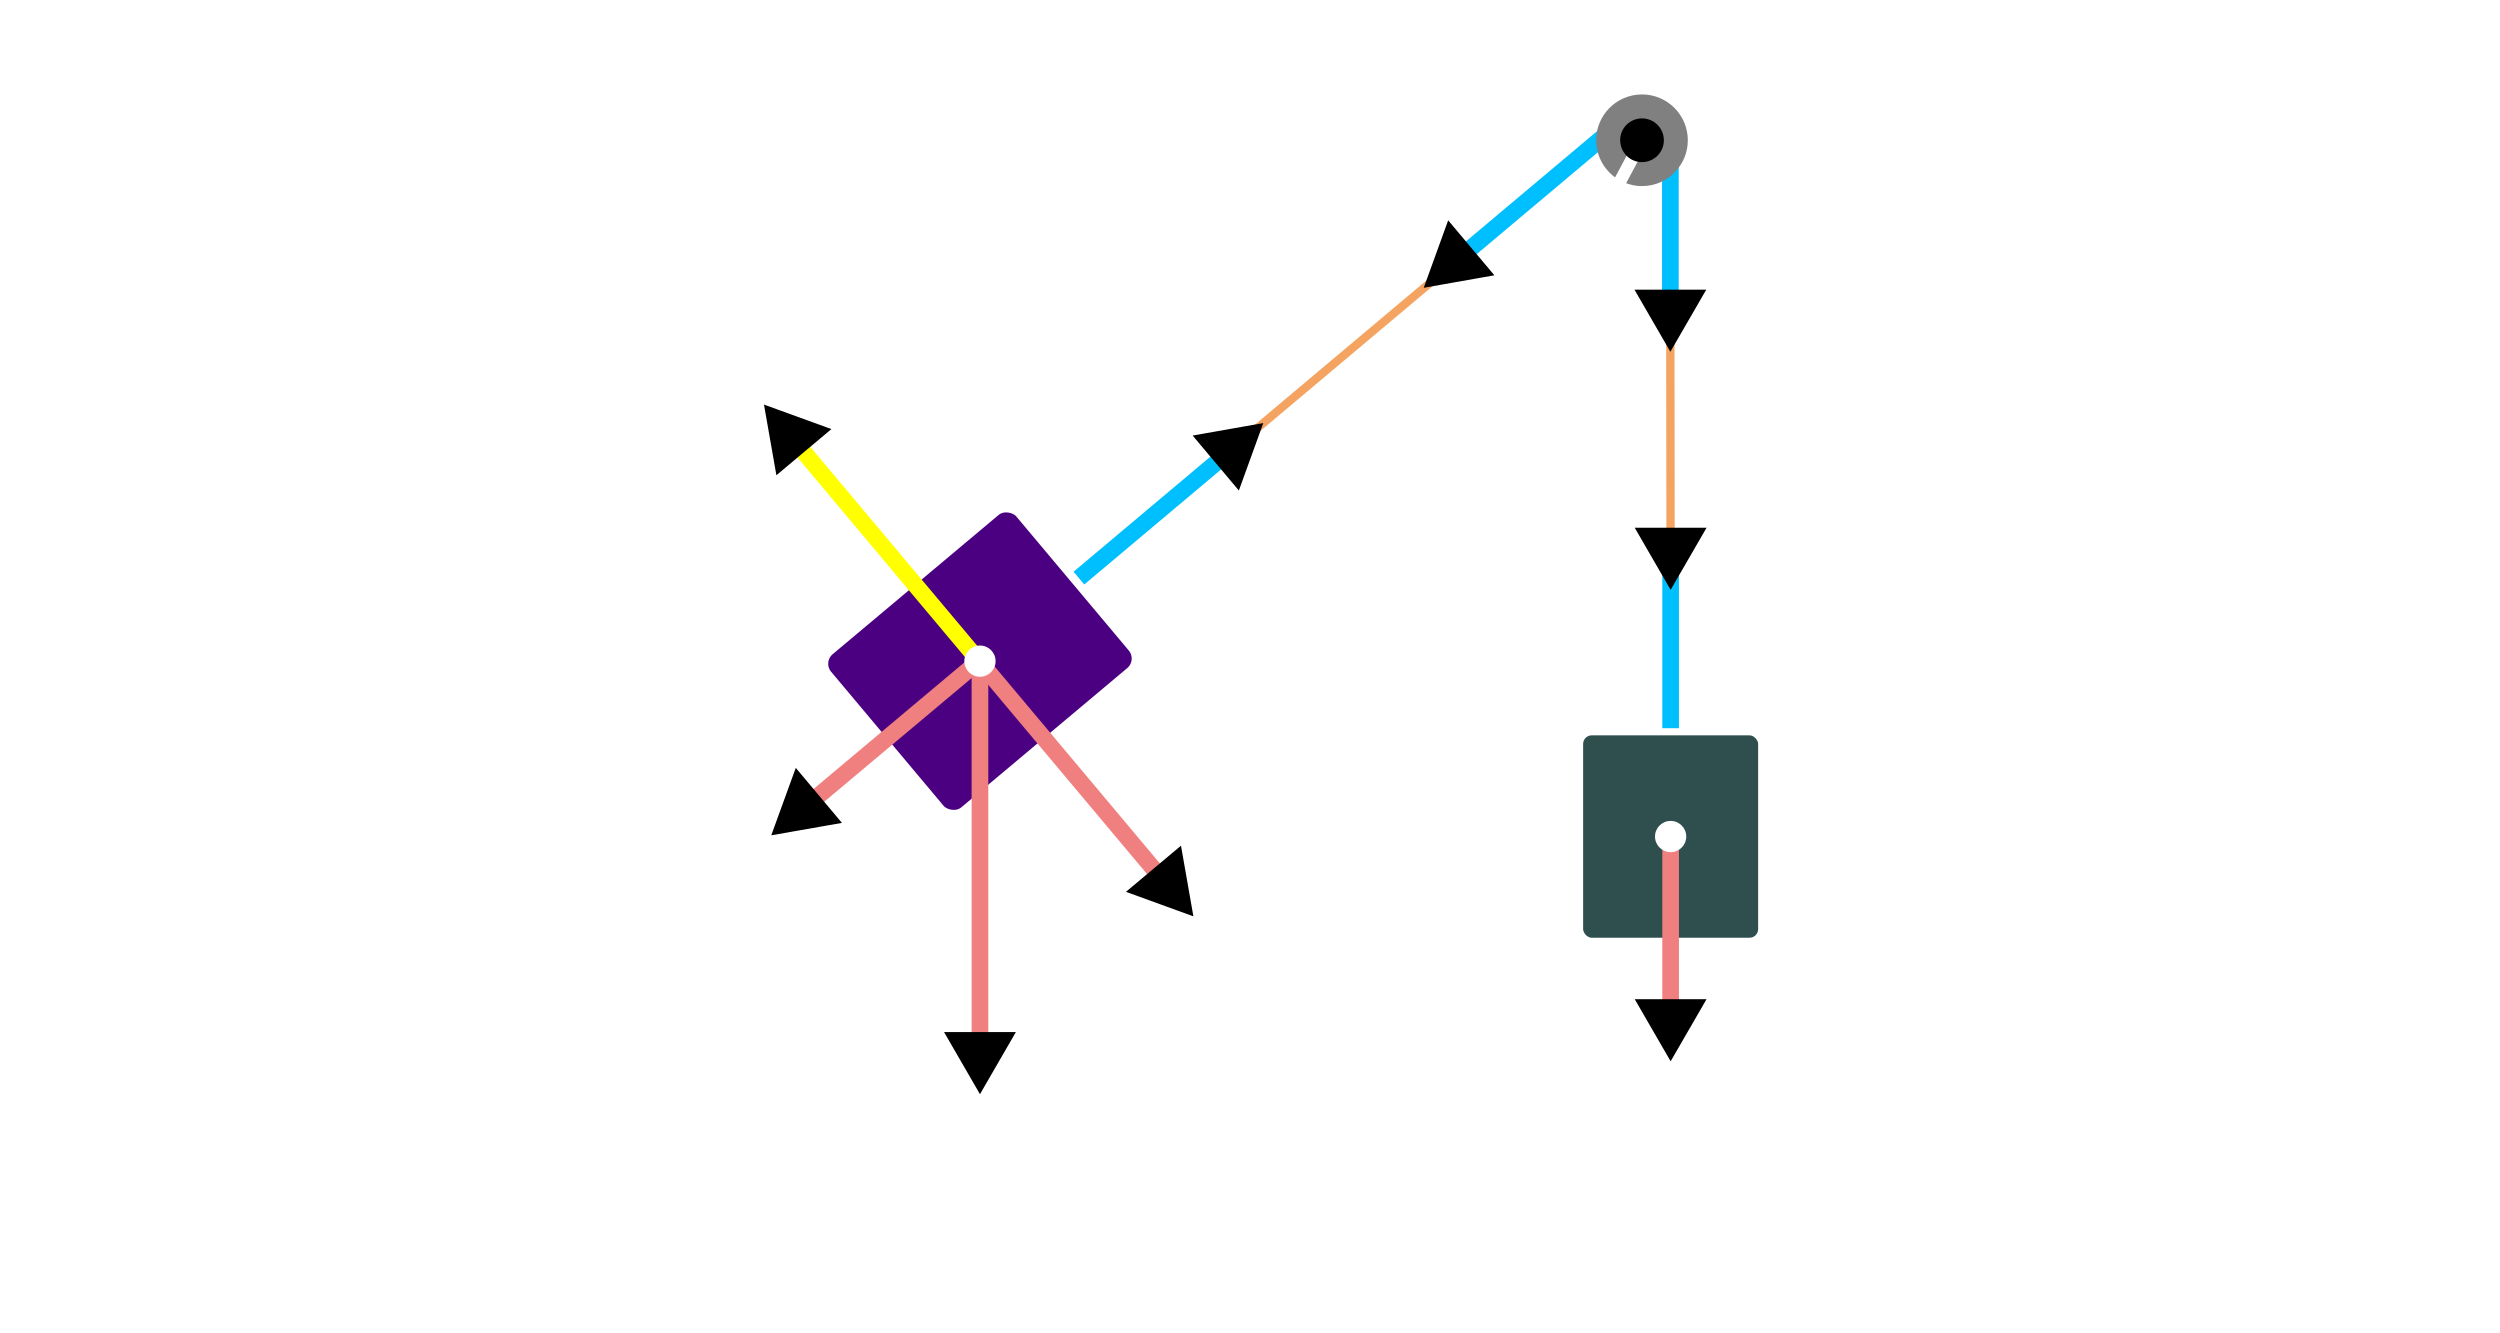 <?xml version="1.0" encoding="UTF-8" standalone="no"?>
<!-- Created with Inkscape (http://www.inkscape.org/) -->

<svg
   width="1200"
   height="640"
   viewBox="0 0 1200 640"
   version="1.1"
   id="svg1"
   inkscape:version="1.3.2 (091e20e, 2023-11-25, custom)"
   sodipodi:docname="tension.lnkscape.svg"
   xml:space="preserve"
   xmlns:inkscape="http://www.inkscape.org/namespaces/inkscape"
   xmlns:sodipodi="http://sodipodi.sourceforge.net/DTD/sodipodi-0.dtd"
   xmlns:xlink="http://www.w3.org/1999/xlink"
   xmlns="http://www.w3.org/2000/svg"
   xmlns:svg="http://www.w3.org/2000/svg"><sodipodi:namedview
     id="namedview1"
     pagecolor="#505050"
     bordercolor="#eeeeee"
     borderopacity="1"
     inkscape:showpageshadow="false"
     inkscape:pageopacity="0"
     inkscape:pagecheckerboard="true"
     inkscape:deskcolor="#505050"
     inkscape:document-units="px"
     labelstyle="default"
     showgrid="true"
     showguides="true"
     inkscape:zoom="0.75416667"
     inkscape:cx="502.54143"
     inkscape:cy="283.09392"
     inkscape:window-width="1360"
     inkscape:window-height="697"
     inkscape:window-x="-8"
     inkscape:window-y="-8"
     inkscape:window-maximized="1"
     inkscape:current-layer="page1-7-2" /><defs
     id="defs1"><marker
       style="overflow:visible"
       id="Dot"
       refX="0"
       refY="0"
       orient="auto"
       inkscape:stockid="Dot"
       markerWidth="0.7"
       markerHeight="0.7"
       viewBox="0 0 1 1"
       inkscape:isstock="true"
       inkscape:collect="always"
       preserveAspectRatio="xMidYMid"><path
         transform="scale(0.5)"
         style="fill:context-stroke;fill-rule:evenodd;stroke:none"
         d="M 5,0 C 5,2.76 2.76,5 0,5 -2.76,5 -5,2.76 -5,0 c 0,-2.76 2.3,-5 5,-5 2.76,0 5,2.24 5,5 z"
         sodipodi:nodetypes="sssss"
         id="path42" /></marker><inkscape:path-effect
       effect="fillet_chamfer"
       id="path-effect39"
       is_visible="true"
       lpeversion="1"
       nodesatellites_param="F,0,0,1,0,0,0,1 @ F,0,0,1,0,26.017,0,1 @ F,0,0,1,0,0,0,1"
       radius="0"
       unit="px"
       method="auto"
       mode="F"
       chamfer_steps="1"
       flexible="false"
       use_knot_distance="true"
       apply_no_radius="true"
       apply_with_radius="true"
       only_selected="false"
       hide_knots="false" /><marker
       style="overflow:visible"
       id="marker14"
       refX="0"
       refY="0"
       orient="auto-start-reverse"
       inkscape:stockid="Triangle arrow"
       markerWidth="0.7"
       markerHeight="0.7"
       viewBox="0 0 1 1"
       inkscape:isstock="true"
       inkscape:collect="always"
       preserveAspectRatio="xMidYMid"><path
         transform="scale(0.5)"
         style="fill:context-stroke;fill-rule:evenodd;stroke:context-stroke;stroke-width:1pt"
         d="M 5.77,0 -2.88,5 V -5 Z"
         id="path14" /></marker><marker
       style="overflow:visible"
       id="marker12"
       refX="0"
       refY="0"
       orient="auto-start-reverse"
       inkscape:stockid="Triangle arrow"
       markerWidth="0.7"
       markerHeight="0.7"
       viewBox="0 0 1 1"
       inkscape:isstock="true"
       inkscape:collect="always"
       preserveAspectRatio="xMidYMid"><path
         transform="scale(0.5)"
         style="fill:context-stroke;fill-rule:evenodd;stroke:context-stroke;stroke-width:1pt"
         d="M 5.77,0 -2.88,5 V -5 Z"
         id="path12" /></marker><path
       id="g0-80"
       d="m 7.337,-7.882 h 4.164 c 3.421,0 6.841,-2.528 6.841,-5.354 0,-1.933 -1.636,-3.693 -4.759,-3.693 H 5.924 c -0.471,0 -0.694,0 -0.694,0.471 0,0.248 0.223,0.248 0.595,0.248 1.512,0 1.512,0.198 1.512,0.471 0,0.05 0,0.198 -0.099,0.57 L 3.892,-1.834 c -0.223,0.868 -0.273,1.115 -2.008,1.115 -0.471,0 -0.719,0 -0.719,0.446 C 1.165,0 1.388,0 1.537,0 2.008,0 2.503,-0.05 2.974,-0.05 H 5.875 C 6.345,-0.05 6.866,0 7.337,0 c 0.198,0 0.471,0 0.471,-0.471 0,-0.248 -0.223,-0.248 -0.595,-0.248 -1.487,0 -1.512,-0.174 -1.512,-0.421 0,-0.124 0.025,-0.297 0.05,-0.421 z m 1.785,-7.362 c 0.223,-0.917 0.322,-0.967 1.289,-0.967 h 2.454 c 1.859,0 3.396,0.595 3.396,2.454 0,0.644 -0.322,2.751 -1.462,3.892 -0.421,0.446 -1.611,1.388 -3.867,1.388 H 7.436 Z" /><path
       id="g0-126"
       d="m 13.261,-14.798 c -0.297,0.273 -1.215,1.14 -1.215,1.487 0,0.248 0.223,0.471 0.471,0.471 0.223,0 0.322,-0.149 0.496,-0.397 0.595,-0.744 1.264,-1.215 1.834,-1.537 0.248,-0.149 0.421,-0.223 0.421,-0.496 0,-0.223 -0.198,-0.347 -0.347,-0.471 -0.694,-0.471 -0.868,-1.14 -0.942,-1.438 -0.074,-0.198 -0.149,-0.496 -0.496,-0.496 -0.149,0 -0.446,0.099 -0.446,0.471 0,0.223 0.149,0.818 0.62,1.487 h -8.328 c -0.421,0 -0.843,0 -0.843,0.471 0,0.446 0.446,0.446 0.843,0.446 z" /><path
       id="g0-11"
       d="m 11.476,-6.271 c 0,-2.404 -1.363,-4.66 -3.991,-4.66 -3.247,0 -6.494,3.545 -6.494,7.064 0,2.156 1.339,4.115 3.867,4.115 1.537,0 3.371,-0.595 5.131,-2.082 0.347,1.388 1.115,2.082 2.181,2.082 1.339,0 2.008,-1.388 2.008,-1.71 0,-0.223 -0.174,-0.223 -0.248,-0.223 -0.198,0 -0.223,0.074 -0.297,0.273 -0.223,0.62 -0.793,1.165 -1.388,1.165 -0.768,0 -0.768,-1.586 -0.768,-3.098 2.528,-3.024 3.123,-6.147 3.123,-6.172 0,-0.223 -0.198,-0.223 -0.273,-0.223 -0.223,0 -0.248,0.074 -0.347,0.521 -0.322,1.091 -0.967,3.024 -2.503,5.057 z m -1.562,3.842 c -2.181,1.958 -4.139,2.181 -5.007,2.181 -1.76,0 -2.256,-1.562 -2.256,-2.727 0,-1.066 0.545,-3.594 1.314,-4.957 1.016,-1.735 2.404,-2.503 3.52,-2.503 2.404,0 2.404,3.148 2.404,5.23 0,0.62 -0.025,1.264 -0.025,1.884 0,0.496 0.025,0.62 0.05,0.892 z" /><use
       id="g1-80"
       xlink:href="#g0-80-6"
       transform="scale(1.2)" /><use
       id="g1-126"
       xlink:href="#g0-126-3"
       transform="scale(1.2)" /><path
       id="g0-80-6"
       d="M 6.116,-6.571 H 9.587 c 2.851,0 5.703,-2.108 5.703,-4.463 0,-1.612 -1.364,-3.079 -3.967,-3.079 H 4.938 c -0.393,0 -0.579,0 -0.579,0.393 0,0.207 0.186,0.207 0.496,0.207 1.26,0 1.26,0.165 1.26,0.393 0,0.041 0,0.165 -0.083,0.475 l -2.789,11.116 c -0.186,0.723 -0.227,0.93 -1.674,0.93 -0.393,0 -0.599,0 -0.599,0.372 C 0.971,0 1.157,0 1.281,0 1.674,0 2.087,-0.041 2.48,-0.041 H 4.897 C 5.29,-0.041 5.724,0 6.116,0 c 0.165,0 0.393,0 0.393,-0.393 0,-0.207 -0.186,-0.207 -0.496,-0.207 -1.24,0 -1.26,-0.145 -1.26,-0.351 0,-0.103 0.021,-0.248 0.041,-0.351 z m 1.488,-6.137 c 0.186,-0.765 0.269,-0.806 1.074,-0.806 h 2.046 c 1.55,0 2.831,0.496 2.831,2.046 0,0.537 -0.269,2.294 -1.219,3.244 -0.351,0.372 -1.343,1.157 -3.223,1.157 H 6.199 Z" /><path
       id="g0-120"
       d="m 9.794,-8.43 c -0.661,0.124 -0.909,0.62 -0.909,1.012 0,0.496 0.393,0.661 0.682,0.661 0.62,0 1.054,-0.537 1.054,-1.095 0,-0.868 -0.992,-1.26 -1.86,-1.26 -1.26,0 -1.963,1.24 -2.149,1.632 -0.475,-1.55 -1.756,-1.632 -2.128,-1.632 -2.108,0 -3.223,2.707 -3.223,3.161 0,0.083 0.083,0.186 0.227,0.186 0.165,0 0.207,-0.124 0.248,-0.207 0.703,-2.294 2.087,-2.727 2.686,-2.727 0.93,0 1.116,0.868 1.116,1.364 0,0.455 -0.124,0.93 -0.372,1.922 l -0.703,2.831 c -0.31,1.24 -0.909,2.376 -2.004,2.376 -0.103,0 -0.62,0 -1.054,-0.269 0.744,-0.145 0.909,-0.765 0.909,-1.012 0,-0.413 -0.31,-0.661 -0.703,-0.661 -0.496,0 -1.033,0.434 -1.033,1.095 0,0.868 0.971,1.26 1.86,1.26 0.992,0 1.694,-0.785 2.128,-1.632 0.331,1.219 1.364,1.632 2.128,1.632 2.108,0 3.223,-2.707 3.223,-3.161 0,-0.103 -0.083,-0.186 -0.207,-0.186 -0.186,0 -0.207,0.103 -0.269,0.269 -0.558,1.818 -1.756,2.665 -2.686,2.665 -0.723,0 -1.116,-0.537 -1.116,-1.384 0,-0.455 0.083,-0.785 0.413,-2.149 l 0.723,-2.81 c 0.31,-1.24 1.012,-2.149 1.963,-2.149 0.041,0 0.62,0 1.054,0.269 z" /><path
       id="g0-126-3"
       d="m 11.054,-12.336 c -0.248,0.227 -1.012,0.95 -1.012,1.24 0,0.207 0.186,0.393 0.393,0.393 0.186,0 0.269,-0.124 0.413,-0.331 0.496,-0.62 1.054,-1.012 1.529,-1.281 0.207,-0.124 0.351,-0.186 0.351,-0.413 0,-0.186 -0.165,-0.289 -0.289,-0.393 -0.579,-0.393 -0.723,-0.95 -0.785,-1.198 -0.062,-0.165 -0.124,-0.413 -0.413,-0.413 -0.124,0 -0.372,0.083 -0.372,0.393 0,0.186 0.124,0.682 0.517,1.24 H 4.442 c -0.351,0 -0.703,0 -0.703,0.393 0,0.372 0.372,0.372 0.703,0.372 z" /><use
       id="g1-80-2"
       xlink:href="#g0-80-3"
       transform="scale(1.2)" /><use
       id="g1-126-4"
       xlink:href="#g0-126-7"
       transform="scale(1.2)" /><path
       id="g0-80-3"
       d="M 6.116,-6.571 H 9.587 c 2.851,0 5.703,-2.108 5.703,-4.463 0,-1.612 -1.364,-3.079 -3.967,-3.079 H 4.938 c -0.393,0 -0.579,0 -0.579,0.393 0,0.207 0.186,0.207 0.496,0.207 1.26,0 1.26,0.165 1.26,0.393 0,0.041 0,0.165 -0.083,0.475 l -2.789,11.116 c -0.186,0.723 -0.227,0.93 -1.674,0.93 -0.393,0 -0.599,0 -0.599,0.372 C 0.971,0 1.157,0 1.281,0 1.674,0 2.087,-0.041 2.48,-0.041 H 4.897 C 5.29,-0.041 5.724,0 6.116,0 c 0.165,0 0.393,0 0.393,-0.393 0,-0.207 -0.186,-0.207 -0.496,-0.207 -1.24,0 -1.26,-0.145 -1.26,-0.351 0,-0.103 0.021,-0.248 0.041,-0.351 z m 1.488,-6.137 c 0.186,-0.765 0.269,-0.806 1.074,-0.806 h 2.046 c 1.55,0 2.831,0.496 2.831,2.046 0,0.537 -0.269,2.294 -1.219,3.244 -0.351,0.372 -1.343,1.157 -3.223,1.157 H 6.199 Z" /><path
       id="g0-121"
       d="m 5.434,2.314 c -0.558,0.785 -1.364,1.488 -2.376,1.488 -0.248,0 -1.24,-0.041 -1.55,-0.992 0.062,0.021 0.165,0.021 0.207,0.021 0.62,0 1.033,-0.537 1.033,-1.012 0,-0.475 -0.393,-0.641 -0.703,-0.641 -0.331,0 -1.054,0.248 -1.054,1.26 0,1.054 0.888,1.777 2.066,1.777 2.066,0 4.153,-1.901 4.732,-4.194 l 2.025,-8.058 c 0.021,-0.103 0.062,-0.227 0.062,-0.351 0,-0.31 -0.248,-0.517 -0.558,-0.517 -0.186,0 -0.62,0.083 -0.785,0.703 L 7.005,-2.128 c -0.103,0.372 -0.103,0.413 -0.269,0.641 -0.413,0.579 -1.095,1.281 -2.087,1.281 -1.157,0 -1.26,-1.136 -1.26,-1.694 0,-1.178 0.558,-2.769 1.116,-4.256 0.227,-0.599 0.351,-0.888 0.351,-1.302 0,-0.868 -0.62,-1.653 -1.632,-1.653 -1.901,0 -2.665,2.996 -2.665,3.161 0,0.083 0.083,0.186 0.227,0.186 0.186,0 0.207,-0.083 0.289,-0.372 0.496,-1.736 1.281,-2.562 2.087,-2.562 0.186,0 0.537,0 0.537,0.682 0,0.537 -0.227,1.136 -0.537,1.922 -1.012,2.707 -1.012,3.389 -1.012,3.885 0,1.963 1.405,2.418 2.438,2.418 0.599,0 1.343,-0.186 2.066,-0.95 l 0.021,0.021 C 6.364,0.496 6.157,1.302 5.434,2.314 Z" /><path
       id="g0-126-7"
       d="m 11.054,-12.336 c -0.248,0.227 -1.012,0.95 -1.012,1.24 0,0.207 0.186,0.393 0.393,0.393 0.186,0 0.269,-0.124 0.413,-0.331 0.496,-0.62 1.054,-1.012 1.529,-1.281 0.207,-0.124 0.351,-0.186 0.351,-0.413 0,-0.186 -0.165,-0.289 -0.289,-0.393 -0.579,-0.393 -0.723,-0.95 -0.785,-1.198 -0.062,-0.165 -0.124,-0.413 -0.413,-0.413 -0.124,0 -0.372,0.083 -0.372,0.393 0,0.186 0.124,0.682 0.517,1.24 H 4.442 c -0.351,0 -0.703,0 -0.703,0.393 0,0.372 0.372,0.372 0.703,0.372 z" /><path
       id="g0-78"
       d="m 18.342,-14.327 c 0.273,-1.066 0.669,-1.809 2.553,-1.884 0.074,0 0.372,-0.025 0.372,-0.446 0,-0.273 -0.223,-0.273 -0.322,-0.273 -0.496,0 -1.76,0.05 -2.256,0.05 H 17.5 c -0.347,0 -0.793,-0.05 -1.14,-0.05 -0.149,0 -0.446,0 -0.446,0.471 0,0.248 0.198,0.248 0.372,0.248 1.487,0.05 1.586,0.62 1.586,1.066 0,0.223 -0.025,0.297 -0.099,0.644 L 14.971,-3.321 9.667,-16.508 c -0.174,-0.397 -0.198,-0.421 -0.744,-0.421 h -3.024 c -0.496,0 -0.719,0 -0.719,0.471 0,0.248 0.174,0.248 0.644,0.248 0.124,0 1.586,0 1.586,0.223 0,0.05 -0.05,0.248 -0.074,0.322 L 4.04,-2.528 c -0.297,1.215 -0.892,1.735 -2.528,1.809 -0.124,0 -0.372,0.025 -0.372,0.471 C 1.14,0 1.388,0 1.462,0 1.958,0 3.222,-0.05 3.718,-0.05 H 4.908 C 5.255,-0.05 5.676,0 6.023,0 c 0.174,0 0.446,0 0.446,-0.471 0,-0.223 -0.248,-0.248 -0.347,-0.248 -0.818,-0.025 -1.611,-0.174 -1.611,-1.066 0,-0.198 0.05,-0.421 0.099,-0.62 l 3.346,-13.261 c 0.149,0.248 0.149,0.297 0.248,0.521 l 5.899,14.699 C 14.228,-0.149 14.277,0 14.5,0 c 0.248,0 0.273,-0.074 0.372,-0.496 z" /><path
       id="g0-126-5"
       d="m 13.261,-14.798 c -0.297,0.273 -1.215,1.14 -1.215,1.487 0,0.248 0.223,0.471 0.471,0.471 0.223,0 0.322,-0.149 0.496,-0.397 0.595,-0.744 1.264,-1.215 1.834,-1.537 0.248,-0.149 0.421,-0.223 0.421,-0.496 0,-0.223 -0.198,-0.347 -0.347,-0.471 -0.694,-0.471 -0.868,-1.14 -0.942,-1.438 -0.074,-0.198 -0.149,-0.496 -0.496,-0.496 -0.149,0 -0.446,0.099 -0.446,0.471 0,0.223 0.149,0.818 0.62,1.487 h -8.328 c -0.421,0 -0.843,0 -0.843,0.471 0,0.446 0.446,0.446 0.843,0.446 z" /><path
       id="g0-70"
       d="m 7.362,-8.081 h 2.38 c 1.884,0 2.033,0.421 2.033,1.14 0,0.322 -0.05,0.669 -0.174,1.215 -0.05,0.099 -0.074,0.223 -0.074,0.273 0,0.174 0.099,0.273 0.273,0.273 0.198,0 0.223,-0.099 0.322,-0.496 l 1.438,-5.775 c 0,-0.099 -0.074,-0.248 -0.248,-0.248 -0.223,0 -0.248,0.099 -0.347,0.521 -0.521,1.859 -1.016,2.38 -3.173,2.38 H 7.535 l 1.611,-6.42 c 0.223,-0.868 0.273,-0.942 1.289,-0.942 h 3.321 c 3.098,0 3.545,0.917 3.545,2.677 0,0.149 0,0.694 -0.074,1.339 -0.025,0.099 -0.074,0.421 -0.074,0.521 0,0.198 0.124,0.273 0.273,0.273 0.174,0 0.273,-0.099 0.322,-0.545 l 0.521,-4.338 c 0,-0.074 0.05,-0.322 0.05,-0.372 0,-0.273 -0.223,-0.273 -0.669,-0.273 H 5.899 c -0.471,0 -0.719,0 -0.719,0.446 0,0.273 0.174,0.273 0.595,0.273 1.537,0 1.537,0.174 1.537,0.446 0,0.124 -0.025,0.223 -0.099,0.496 L 3.867,-1.834 c -0.223,0.868 -0.273,1.115 -2.008,1.115 -0.471,0 -0.719,0 -0.719,0.446 C 1.14,0 1.363,0 1.512,0 1.983,0 2.479,-0.05 2.95,-0.05 H 6.172 C 6.717,-0.05 7.312,0 7.857,0 c 0.223,0 0.521,0 0.521,-0.446 0,-0.273 -0.149,-0.273 -0.694,-0.273 -1.958,0 -2.008,-0.174 -2.008,-0.545 0,-0.124 0.05,-0.322 0.099,-0.496 z" /><path
       id="g0-126-8"
       d="m 13.261,-14.798 c -0.297,0.273 -1.215,1.14 -1.215,1.487 0,0.248 0.223,0.471 0.471,0.471 0.223,0 0.322,-0.149 0.496,-0.397 0.595,-0.744 1.264,-1.215 1.834,-1.537 0.248,-0.149 0.421,-0.223 0.421,-0.496 0,-0.223 -0.198,-0.347 -0.347,-0.471 -0.694,-0.471 -0.868,-1.14 -0.942,-1.438 -0.074,-0.198 -0.149,-0.496 -0.496,-0.496 -0.149,0 -0.446,0.099 -0.446,0.471 0,0.223 0.149,0.818 0.62,1.487 h -8.328 c -0.421,0 -0.843,0 -0.843,0.471 0,0.446 0.446,0.446 0.843,0.446 z" /><use
       id="g1-102"
       xlink:href="#g0-102"
       transform="scale(1.2)" /><use
       id="g1-126-7"
       xlink:href="#g0-126-30"
       transform="scale(1.2)" /><path
       id="g0-102"
       d="m 9.215,-8.306 c 0.413,0 0.579,0 0.579,-0.393 0,-0.207 -0.165,-0.207 -0.537,-0.207 H 7.583 c 0.393,-2.128 0.682,-3.595 0.847,-4.256 0.124,-0.496 0.558,-0.971 1.095,-0.971 0.434,0 0.868,0.186 1.074,0.372 -0.806,0.083 -1.054,0.682 -1.054,1.033 0,0.413 0.31,0.661 0.703,0.661 0.413,0 1.033,-0.351 1.033,-1.136 0,-0.868 -0.868,-1.343 -1.777,-1.343 -0.888,0 -1.756,0.661 -2.17,1.467 -0.372,0.723 -0.579,1.467 -1.054,4.174 H 4.897 c -0.393,0 -0.599,0 -0.599,0.372 0,0.227 0.124,0.227 0.537,0.227 H 6.157 C 5.786,-6.385 4.938,-1.715 4.463,0.496 4.112,2.294 3.802,3.802 2.769,3.802 c -0.062,0 -0.661,0 -1.033,-0.393 C 2.789,3.327 2.789,2.418 2.789,2.397 c 0,-0.413 -0.31,-0.661 -0.703,-0.661 -0.413,0 -1.033,0.351 -1.033,1.136 0,0.888 0.909,1.343 1.715,1.343 2.108,0 2.975,-3.781 3.203,-4.814 0.372,-1.591 1.384,-7.087 1.488,-7.707 z" /><path
       id="g0-114"
       d="m 8.038,-8.451 c -0.641,0.124 -0.971,0.579 -0.971,1.033 0,0.496 0.393,0.661 0.682,0.661 0.579,0 1.054,-0.496 1.054,-1.116 0,-0.661 -0.641,-1.24 -1.674,-1.24 -0.827,0 -1.777,0.372 -2.645,1.632 -0.145,-1.095 -0.971,-1.632 -1.798,-1.632 -0.806,0 -1.219,0.62 -1.467,1.074 -0.351,0.744 -0.661,1.984 -0.661,2.087 0,0.083 0.083,0.186 0.227,0.186 0.165,0 0.186,-0.021 0.31,-0.496 0.31,-1.24 0.703,-2.438 1.529,-2.438 0.496,0 0.641,0.351 0.641,0.95 0,0.455 -0.207,1.26 -0.351,1.901 l -0.579,2.232 c -0.083,0.393 -0.31,1.322 -0.413,1.694 -0.145,0.537 -0.372,1.508 -0.372,1.612 0,0.289 0.227,0.517 0.537,0.517 0.227,0 0.62,-0.145 0.744,-0.558 0.062,-0.165 0.827,-3.285 0.95,-3.761 0.103,-0.455 0.227,-0.888 0.331,-1.343 0.083,-0.289 0.165,-0.62 0.227,-0.888 0.062,-0.186 0.62,-1.198 1.136,-1.653 0.248,-0.227 0.785,-0.703 1.632,-0.703 0.331,0 0.661,0.062 0.93,0.248 z" /><path
       id="g0-126-30"
       d="m 11.054,-12.336 c -0.248,0.227 -1.012,0.95 -1.012,1.24 0,0.207 0.186,0.393 0.393,0.393 0.186,0 0.269,-0.124 0.413,-0.331 0.496,-0.62 1.054,-1.012 1.529,-1.281 0.207,-0.124 0.351,-0.186 0.351,-0.413 0,-0.186 -0.165,-0.289 -0.289,-0.393 -0.579,-0.393 -0.723,-0.95 -0.785,-1.198 -0.062,-0.165 -0.124,-0.413 -0.413,-0.413 -0.124,0 -0.372,0.083 -0.372,0.393 0,0.186 0.124,0.682 0.517,1.24 H 4.442 c -0.351,0 -0.703,0 -0.703,0.393 0,0.372 0.372,0.372 0.703,0.372 z" /><marker
       style="overflow:visible"
       id="marker14-6"
       refX="0"
       refY="0"
       orient="auto-start-reverse"
       inkscape:stockid="Triangle arrow"
       markerWidth="0.7"
       markerHeight="0.7"
       viewBox="0 0 1 1"
       inkscape:isstock="true"
       inkscape:collect="always"
       preserveAspectRatio="xMidYMid"><path
         transform="scale(0.5)"
         style="fill:context-stroke;fill-rule:evenodd;stroke:context-stroke;stroke-width:1pt"
         d="M 5.77,0 -2.88,5 V -5 Z"
         id="path14-4" /></marker><path
       id="g0-84"
       d="M10.336-15.12C10.485-15.715 10.534-15.938 10.906-16.037C11.105-16.087 11.923-16.087 12.443-16.087C14.922-16.087 16.087-15.988 16.087-14.054C16.087-13.682 15.988-12.741 15.839-11.823L15.814-11.526C15.814-11.427 15.913-11.278 16.062-11.278C16.31-11.278 16.31-11.402 16.384-11.799L17.103-16.186C17.153-16.409 17.153-16.459 17.153-16.533C17.153-16.806 17.004-16.806 16.508-16.806H2.95C2.38-16.806 2.355-16.781 2.206-16.335L.694-11.873C.669-11.823 .595-11.551 .595-11.526C.595-11.402 .694-11.278 .843-11.278C1.041-11.278 1.091-11.377 1.19-11.699C2.231-14.699 2.751-16.087 6.048-16.087H7.709C8.304-16.087 8.552-16.087 8.552-15.814C8.552-15.74 8.552-15.69 8.428-15.244L5.106-1.933C4.858-.967 4.809-.719 2.181-.719C1.562-.719 1.388-.719 1.388-.248C1.388 0 1.661 0 1.785 0C2.404 0 3.049-.05 3.668-.05H7.535C8.155-.05 8.824 0 9.444 0C9.717 0 9.964 0 9.964-.471C9.964-.719 9.791-.719 9.146-.719C6.916-.719 6.916-.942 6.916-1.314C6.916-1.339 6.916-1.512 7.015-1.909L10.336-15.12Z" /><path
       id="g0-126-6"
       d="M13.261-14.798C12.964-14.525 12.047-13.658 12.047-13.311C12.047-13.063 12.27-12.84 12.517-12.84C12.741-12.84 12.84-12.988 13.013-13.236C13.608-13.98 14.277-14.451 14.847-14.773C15.095-14.922 15.269-14.996 15.269-15.269C15.269-15.492 15.071-15.616 14.922-15.74C14.228-16.211 14.054-16.88 13.98-17.177C13.906-17.376 13.831-17.673 13.484-17.673C13.335-17.673 13.038-17.574 13.038-17.202C13.038-16.979 13.187-16.384 13.658-15.715H5.329C4.908-15.715 4.486-15.715 4.486-15.244C4.486-14.798 4.933-14.798 5.329-14.798H13.261Z" /></defs><g
     inkscape:label="Fuerza-normal-inclinado"
     inkscape:groupmode="layer"
     id="g7"
     transform="translate(172.549,108.962)"><g
       id="g43"
       inkscape:label="Poleas"><path
         style="fill:none;fill-opacity:1;stroke:#f4a460;stroke-width:4;stroke-miterlimit:1;stroke-dasharray:none;stroke-dashoffset:0;stroke-opacity:1"
         d="M 343.795,169.82 609.186,-53.342 a 12.131,12.131 24.943 0 1 19.938,9.273 l 0.232,242.356"
         id="path39"
         inkscape:path-effect="#path-effect39"
         inkscape:original-d="M 343.79474,169.81982 629.09913,-70.085967 629.35654,198.28712" /><path
         style="fill:#808080;fill-opacity:1;stroke:#00bfff;stroke-width:8;stroke-miterlimit:1;stroke-dasharray:none;stroke-dashoffset:0;stroke-opacity:1;marker-end:url(#marker14-6)"
         d="m 629.226,-48.002 v 88.002"
         id="path43-7" /><path
         style="fill:#808080;fill-opacity:1;stroke:#00bfff;stroke-width:8;stroke-miterlimit:1;stroke-dasharray:none;stroke-dashoffset:0;stroke-opacity:1;marker-start:url(#marker14)"
         d="m 629.357,154.286 v 88.002"
         id="path43-7-1" /><path
         style="fill:#2f4f4f;fill-opacity:1;stroke:#00bfff;stroke-width:8;stroke-miterlimit:1;stroke-dasharray:none;stroke-dashoffset:0;stroke-opacity:1;marker-start:url(#marker14)"
         d="m 526.061,16.381 74.818,-62.913"
         id="path44-9" /><path
         style="fill:#2f4f4f;fill-opacity:1;stroke:#00bfff;stroke-width:8;stroke-miterlimit:1;stroke-dasharray:none;stroke-dashoffset:0;stroke-opacity:1;marker-end:url(#marker14)"
         d="M 343.795,169.82 418.613,106.907"
         id="path44" /><circle
         style="fill:#808080;fill-opacity:1;stroke:#808080;stroke-width:4;stroke-miterlimit:1;stroke-dasharray:none;stroke-dashoffset:0;stroke-opacity:1"
         id="path40"
         cx="615.605"
         cy="-41.637"
         r="20" /><path
         style="fill:#ffffff;fill-opacity:1;stroke:#ffffff;stroke-width:6;stroke-miterlimit:1;stroke-dasharray:none;stroke-dashoffset:0;stroke-opacity:1;marker-end:url(#Dot)"
         d="M 559.794,62.918 615.605,-41.637"
         id="path41" /><g
         id="page1-7"
         transform="matrix(1.507,0,0,1.507,275.564,4.774)"
         style="fill:#ffffff;fill-opacity:1"
         inkscape:label="tension"><use
           x="59.26"
           y="71.466"
           xlink:href="#g0-126-6"
           id="use1-1"
           style="fill:#ffffff;fill-opacity:1" /><use
           x="56.413"
           y="77.731"
           xlink:href="#g0-84"
           id="use2-0"
           style="fill:#ffffff;fill-opacity:1" /></g><g
         id="page1-7-1"
         transform="matrix(1.507,0,0,1.507,458.057,-140.719)"
         style="fill:#ffffff;fill-opacity:1"
         inkscape:label="tension-1"><use
           x="59.26"
           y="71.466"
           xlink:href="#g0-126-6"
           id="use1-1-6"
           style="fill:#ffffff;fill-opacity:1" /><use
           x="56.413"
           y="77.731"
           xlink:href="#g0-84"
           id="use2-0-0"
           style="fill:#ffffff;fill-opacity:1" /></g><g
         id="page1-7-9"
         transform="matrix(1.507,0,0,1.507,558.05,-109.289)"
         style="fill:#ffffff;fill-opacity:1"
         inkscape:label="tension-9"><use
           x="59.26"
           y="71.466"
           xlink:href="#g0-126-6"
           id="use1-1-5"
           style="fill:#ffffff;fill-opacity:1" /><use
           x="56.413"
           y="77.731"
           xlink:href="#g0-84"
           id="use2-0-3"
           style="fill:#ffffff;fill-opacity:1" /></g><g
         id="page1-7-2"
         transform="matrix(1.507,0,0,1.507,556.961,89.263)"
         style="fill:#ffffff;fill-opacity:1"
         inkscape:label="tension-2"><use
           x="59.26"
           y="71.466"
           xlink:href="#g0-126-6"
           id="use1-1-1"
           style="fill:#ffffff;fill-opacity:1" /><use
           x="56.413"
           y="77.731"
           xlink:href="#g0-84"
           id="use2-0-1"
           style="fill:#ffffff;fill-opacity:1" /></g></g><g
       id="g8"
       transform="rotate(-40,322.48,304.372)"><path
         style="fill:none;stroke:#ffffff;stroke-width:6;stroke-miterlimit:1;stroke-dasharray:none"
         d="M 14.697,271.95 H 659.477"
         id="path5" /><rect
         style="fill:#4b0082;fill-opacity:1;stroke:#ffffff;stroke-width:4;stroke-miterlimit:1;stroke-dasharray:none;stroke-opacity:1"
         id="rect5"
         width="120"
         height="100"
         x="305.296"
         y="165"
         rx="8" /><path
         style="display:inline;fill:none;fill-opacity:1;stroke:#ffffff;stroke-width:6;stroke-miterlimit:1;stroke-dasharray:none;stroke-dashoffset:0;stroke-opacity:1"
         id="path9-9"
         sodipodi:type="arc"
         sodipodi:cx="350.43097"
         sodipodi:cy="-93.946449"
         sodipodi:rx="90"
         sodipodi:ry="90"
         sodipodi:start="0"
         sodipodi:end="0.6981317"
         sodipodi:arc-type="arc"
         d="m 440.431,-93.946 a 90,90 0 0 1 -21.056,57.851"
         transform="rotate(90,203.585,67.508)"
         sodipodi:open="true" /><path
         style="display:inline;fill:#f08080;fill-opacity:1;stroke:#f08080;stroke-width:8;stroke-miterlimit:1;stroke-dasharray:none;stroke-dashoffset:0;marker-end:url(#marker14)"
         d="m 365.134,214.653 -110.426,-1e-5"
         id="path13" /><path
         style="display:inline;fill:#f08080;fill-opacity:1;stroke:#f08080;stroke-width:8;stroke-miterlimit:1;stroke-dasharray:none;stroke-dashoffset:0;marker-end:url(#marker12)"
         d="m 365.039,214.354 -10e-6,140.45"
         id="path11" /><path
         style="display:inline;fill:#f08080;fill-opacity:1;stroke:#ffff00;stroke-width:8;stroke-miterlimit:1;stroke-dasharray:none;stroke-dashoffset:0;marker-start:url(#marker14)"
         d="m 365.039,73.905 -1e-5,140.45"
         id="path17" /></g><path
       style="display:inline;fill:#b22222;fill-opacity:1;stroke:#ffffff;stroke-width:6;stroke-miterlimit:1;stroke-dasharray:none;stroke-dashoffset:0;stroke-opacity:1"
       d="M 63.47,477.224 564.38,477.054"
       id="path8" /><path
       style="display:inline;fill:none;fill-opacity:1;stroke:#ffffff;stroke-width:6;stroke-miterlimit:1;stroke-dasharray:none;stroke-dashoffset:0;stroke-opacity:1"
       id="path9"
       sodipodi:type="arc"
       sodipodi:cx="-257.10425"
       sodipodi:cy="408.15152"
       sodipodi:rx="120"
       sodipodi:ry="120"
       sodipodi:start="0"
       sodipodi:end="0.6981317"
       sodipodi:arc-type="arc"
       d="m -137.104,408.152 a 120,120 0 0 1 -28.075,77.135"
       transform="rotate(-40)"
       sodipodi:open="true" /><g
       id="g4"
       transform="matrix(1.507,0,0,1.507,233.16,281.747)"
       style="display:inline;fill:#ffffff;fill-opacity:1"
       inkscape:label="peso-tex"><use
         x="59.969"
         y="71.466"
         xlink:href="#g0-126"
         id="use3"
         style="fill:#ffffff;fill-opacity:1" /><use
         x="56.413"
         y="77.731"
         xlink:href="#g0-80"
         id="use4"
         style="fill:#ffffff;fill-opacity:1" /></g><g
       id="g5"
       inkscape:label="alpha-tex"
       style="display:inline;fill:#ffffff;fill-opacity:1"
       transform="translate(-501.892,325.899)"><use
         x="56.413"
         y="65.753"
         xlink:href="#g0-11"
         id="use1-7"
         transform="matrix(1.507,0,0,1.507,606.459,13.053)"
         style="fill:#ffffff;fill-opacity:1" /></g><path
       style="fill:#f08080;fill-opacity:1;stroke:#f08080;stroke-width:8;stroke-miterlimit:1;stroke-dasharray:none;stroke-dashoffset:0;marker-end:url(#marker14)"
       d="m 297.832,208.387 v 187.984"
       id="path16" /><circle
       style="display:inline;fill:#ffffff;fill-opacity:1;stroke:none;stroke-width:6;stroke-miterlimit:1;stroke-dasharray:none"
       id="circle7"
       cx="297.832"
       cy="208.387"
       r="7.5"
       inkscape:label="centro" /><g
       id="page1"
       transform="matrix(1.507,0,0,1.507,80.964,138.779)"
       inkscape:label="peso-x"
       style="fill:#ffffff;fill-opacity:1"><use
         x="59.969"
         y="71.466"
         xlink:href="#g1-126"
         id="use1"
         style="fill:#ffffff;fill-opacity:1" /><use
         x="56.413"
         y="77.731"
         xlink:href="#g1-80"
         id="use2"
         style="fill:#ffffff;fill-opacity:1" /><use
         x="72.057"
         y="81.45"
         xlink:href="#g0-120"
         id="use3-9"
         style="fill:#ffffff;fill-opacity:1" /></g><g
       id="page1-68"
       transform="matrix(1.507,0,0,1.507,160.697,12.353)"
       inkscape:label="normal"
       style="fill:#ffffff;fill-opacity:1"><use
         x="61.474"
         y="71.466"
         xlink:href="#g0-126-5"
         id="use1-5"
         style="fill:#ffffff;fill-opacity:1" /><use
         x="56.413"
         y="77.731"
         xlink:href="#g0-78"
         id="use2-2"
         style="fill:#ffffff;fill-opacity:1" /></g><g
       id="page1-6"
       transform="matrix(1.507,0,0,1.507,289.824,165.127)"
       inkscape:label="peso-y"
       style="fill:#ffffff;fill-opacity:1"><use
         x="59.969"
         y="71.466"
         xlink:href="#g1-126-4"
         id="use1-8"
         style="fill:#ffffff;fill-opacity:1" /><use
         x="56.413"
         y="77.731"
         xlink:href="#g1-80-2"
         id="use2-9"
         style="fill:#ffffff;fill-opacity:1" /><use
         x="72.057"
         y="81.45"
         xlink:href="#g0-121"
         id="use3-8"
         style="fill:#ffffff;fill-opacity:1" /></g><g
       id="g5-1"
       inkscape:label="alpha-tex"
       style="display:inline;fill:#ffffff;fill-opacity:1"
       transform="translate(-369.447,208.249)"><use
         x="56.413"
         y="65.753"
         xlink:href="#g0-11"
         id="use1-7-4"
         transform="matrix(1.507,0,0,1.507,606.459,13.053)"
         style="fill:#ffffff;fill-opacity:1" /></g><path
       style="fill:#ffffff;fill-opacity:1;stroke:#ffffff;stroke-width:6;stroke-miterlimit:1;stroke-dasharray:none;stroke-dashoffset:0;stroke-opacity:1"
       d="m 559.794,62.918 1.579,414.221"
       id="path38" /><g
       id="g44"
       transform="translate(0,44)"
       inkscape:label="caja-colgando"><rect
         style="fill:#2f4f4f;fill-opacity:1;stroke:#ffffff;stroke-width:3.424;stroke-miterlimit:1;stroke-dasharray:none;stroke-opacity:1"
         id="rect5-3"
         width="87.427"
         height="100.576"
         x="585.643"
         y="198.287"
         rx="5.828" /><path
         style="fill:#808080;fill-opacity:1;stroke:#f08080;stroke-width:8;stroke-miterlimit:1;stroke-dasharray:none;stroke-dashoffset:0;stroke-opacity:1;marker-end:url(#marker14)"
         d="m 629.357,248.575 v 88.002"
         id="path43" /><g
         id="g4-5"
         transform="matrix(1.507,0,0,1.507,569.442,232.152)"
         style="display:inline;fill:#ffffff;fill-opacity:1"
         inkscape:label="peso-tex"><use
           x="59.969"
           y="71.466"
           xlink:href="#g0-126"
           id="use3-86"
           style="fill:#ffffff;fill-opacity:1" /><use
           x="56.413"
           y="77.731"
           xlink:href="#g0-80"
           id="use4-8"
           style="fill:#ffffff;fill-opacity:1" /></g><circle
         style="display:inline;fill:#ffffff;fill-opacity:1;stroke:none;stroke-width:6;stroke-miterlimit:1;stroke-dasharray:none"
         id="circle7-8"
         cx="629.357"
         cy="248.575"
         r="7.5"
         inkscape:label="centro" /></g></g></svg>
